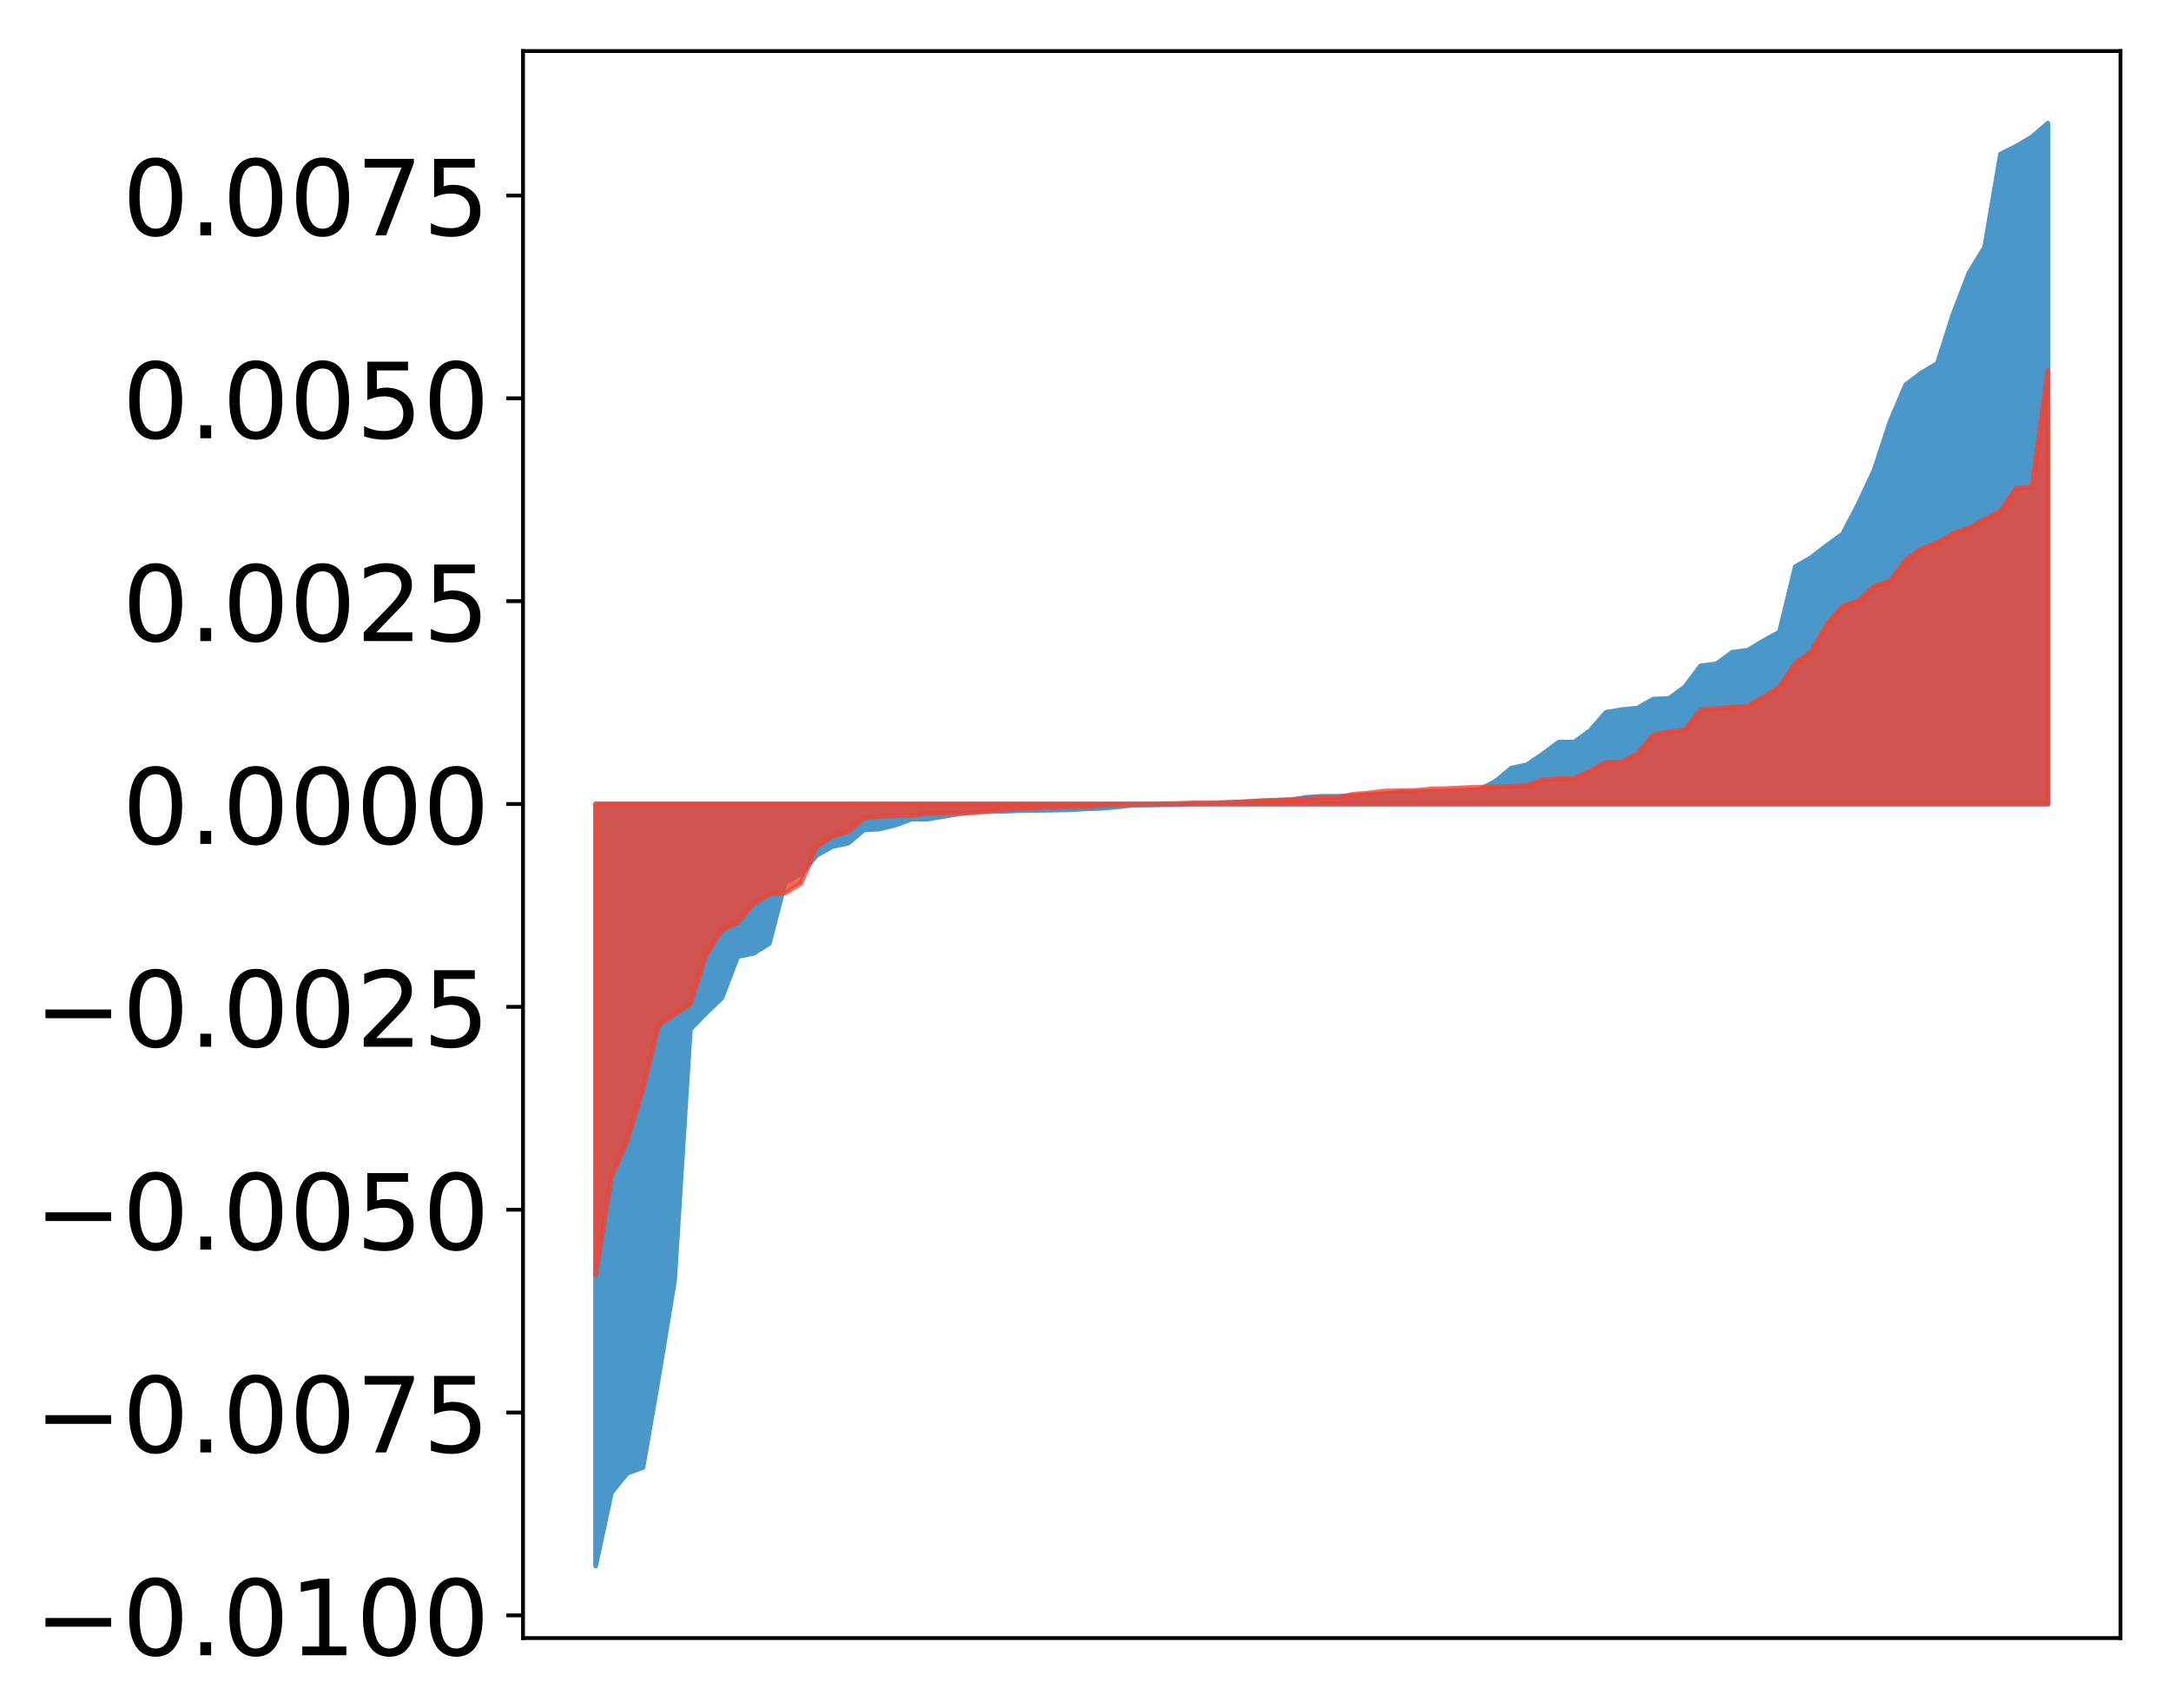<?xml version="1.0" encoding="utf-8" standalone="no"?>
<!DOCTYPE svg PUBLIC "-//W3C//DTD SVG 1.1//EN"
  "http://www.w3.org/Graphics/SVG/1.1/DTD/svg11.dtd">
<!-- Created with matplotlib (http://matplotlib.org/) -->
<svg height="358pt" version="1.1" viewBox="0 0 455 358" width="455pt" xmlns="http://www.w3.org/2000/svg" xmlns:xlink="http://www.w3.org/1999/xlink">
 <defs>
  <style type="text/css">
*{stroke-linecap:butt;stroke-linejoin:round;}
  </style>
 </defs>
 <g id="figure_1">
  <g id="patch_1">
   <path d="M 0 358.713 
L 455.115 358.713 
L 455.115 0 
L 0 0 
z
" style="fill:#ffffff;"/>
  </g>
  <g id="axes_1">
   <g id="patch_2">
    <path d="M 109.615 343.34 
L 444.415 343.34 
L 444.415 10.7 
L 109.615 10.7 
z
" style="fill:#ffffff;"/>
   </g>
   <g id="PolyCollection_1">
    <defs>
     <path d="M 124.833 -30.493 
L 124.833 -190.19 
L 128.141 -190.19 
L 131.449 -190.19 
L 134.758 -190.19 
L 138.066 -190.19 
L 141.374 -190.19 
L 144.683 -190.19 
L 147.991 -190.19 
L 151.299 -190.19 
L 154.608 -190.19 
L 157.916 -190.19 
L 161.224 -190.19 
L 164.532 -190.19 
L 167.841 -190.19 
L 171.149 -190.19 
L 174.457 -190.19 
L 177.766 -190.19 
L 181.074 -190.19 
L 184.382 -190.19 
L 187.691 -190.19 
L 190.999 -190.19 
L 194.307 -190.19 
L 197.615 -190.19 
L 200.924 -190.19 
L 204.232 -190.19 
L 207.54 -190.19 
L 210.849 -190.19 
L 214.157 -190.19 
L 217.465 -190.19 
L 220.774 -190.19 
L 224.082 -190.19 
L 227.39 -190.19 
L 230.698 -190.19 
L 234.007 -190.19 
L 237.315 -190.19 
L 240.623 -190.19 
L 243.932 -190.19 
L 247.24 -190.19 
L 250.548 -190.19 
L 253.857 -190.19 
L 257.165 -190.19 
L 260.473 -190.19 
L 263.781 -190.19 
L 267.09 -190.19 
L 270.398 -190.19 
L 273.706 -190.19 
L 277.015 -190.19 
L 280.323 -190.19 
L 283.631 -190.19 
L 286.94 -190.19 
L 290.248 -190.19 
L 293.556 -190.19 
L 296.864 -190.19 
L 300.173 -190.19 
L 303.481 -190.19 
L 306.789 -190.19 
L 310.098 -190.19 
L 313.406 -190.19 
L 316.714 -190.19 
L 320.023 -190.19 
L 323.331 -190.19 
L 326.639 -190.19 
L 329.947 -190.19 
L 333.256 -190.19 
L 336.564 -190.19 
L 339.872 -190.19 
L 343.181 -190.19 
L 346.489 -190.19 
L 349.797 -190.19 
L 353.106 -190.19 
L 356.414 -190.19 
L 359.722 -190.19 
L 363.03 -190.19 
L 366.339 -190.19 
L 369.647 -190.19 
L 372.955 -190.19 
L 376.264 -190.19 
L 379.572 -190.19 
L 382.88 -190.19 
L 386.189 -190.19 
L 389.497 -190.19 
L 392.805 -190.19 
L 396.114 -190.19 
L 399.422 -190.19 
L 402.73 -190.19 
L 406.038 -190.19 
L 409.347 -190.19 
L 412.655 -190.19 
L 415.963 -190.19 
L 419.272 -190.19 
L 422.58 -190.19 
L 425.888 -190.19 
L 429.197 -190.19 
L 429.197 -332.893 
L 429.197 -332.893 
L 425.888 -330.031 
L 422.58 -328.058 
L 419.272 -326.435 
L 415.963 -306.935 
L 412.655 -301.482 
L 409.347 -292.874 
L 406.038 -282.556 
L 402.73 -280.565 
L 399.422 -278.076 
L 396.114 -270.314 
L 392.805 -260.208 
L 389.497 -253.115 
L 386.189 -246.77 
L 382.88 -244.409 
L 379.572 -241.822 
L 376.264 -239.939 
L 372.955 -226.245 
L 369.647 -224.427 
L 366.339 -222.425 
L 363.03 -221.982 
L 359.722 -219.555 
L 356.414 -219.15 
L 353.106 -214.744 
L 349.797 -212.302 
L 346.489 -212.165 
L 343.181 -210.291 
L 339.872 -209.963 
L 336.564 -209.393 
L 333.256 -205.581 
L 329.947 -203.176 
L 326.639 -203.127 
L 323.331 -200.659 
L 320.023 -198.421 
L 316.714 -197.69 
L 313.406 -194.945 
L 310.098 -193.199 
L 306.789 -192.961 
L 303.481 -192.788 
L 300.173 -192.764 
L 296.864 -192.76 
L 293.556 -192.719 
L 290.248 -192.254 
L 286.94 -192.177 
L 283.631 -191.856 
L 280.323 -191.81 
L 277.015 -191.805 
L 273.706 -191.579 
L 270.398 -191.018 
L 267.09 -190.971 
L 263.781 -190.788 
L 260.473 -190.615 
L 257.165 -190.479 
L 253.857 -190.248 
L 250.548 -190.231 
L 247.24 -190.072 
L 243.932 -190.039 
L 240.623 -189.975 
L 237.315 -189.946 
L 234.007 -189.576 
L 230.698 -189.3 
L 227.39 -189.184 
L 224.082 -188.995 
L 220.774 -188.922 
L 217.465 -188.868 
L 214.157 -188.839 
L 210.849 -188.691 
L 207.54 -188.648 
L 204.232 -188.592 
L 200.924 -188.121 
L 197.615 -187.578 
L 194.307 -187.036 
L 190.999 -187.009 
L 187.691 -185.789 
L 184.382 -184.968 
L 181.074 -184.779 
L 177.766 -181.982 
L 174.457 -181.292 
L 171.149 -179.43 
L 167.841 -175.541 
L 164.532 -173.688 
L 161.224 -160.953 
L 157.916 -158.89 
L 154.608 -158.237 
L 151.299 -149.56 
L 147.991 -146.382 
L 144.683 -142.997 
L 141.374 -90.355 
L 138.066 -70.227 
L 134.758 -51.151 
L 131.449 -49.926 
L 128.141 -45.86 
L 124.833 -30.493 
z
" id="md8a3a1e28f" style="stroke:#4a98c9;"/>
    </defs>
    <g clip-path="url(#p5dc1cbbb9e)">
     <use style="fill:#4a98c9;stroke:#4a98c9;" x="0" xlink:href="#md8a3a1e28f" y="358.713"/>
    </g>
   </g>
   <g id="PolyCollection_2">
    <defs>
     <path d="M 124.833 -91.31 
L 124.833 -190.19 
L 128.141 -190.19 
L 131.449 -190.19 
L 134.758 -190.19 
L 138.066 -190.19 
L 141.374 -190.19 
L 144.683 -190.19 
L 147.991 -190.19 
L 151.299 -190.19 
L 154.608 -190.19 
L 157.916 -190.19 
L 161.224 -190.19 
L 164.532 -190.19 
L 167.841 -190.19 
L 171.149 -190.19 
L 174.457 -190.19 
L 177.766 -190.19 
L 181.074 -190.19 
L 184.382 -190.19 
L 187.691 -190.19 
L 190.999 -190.19 
L 194.307 -190.19 
L 197.615 -190.19 
L 200.924 -190.19 
L 204.232 -190.19 
L 207.54 -190.19 
L 210.849 -190.19 
L 214.157 -190.19 
L 217.465 -190.19 
L 220.774 -190.19 
L 224.082 -190.19 
L 227.39 -190.19 
L 230.698 -190.19 
L 234.007 -190.19 
L 237.315 -190.19 
L 240.623 -190.19 
L 243.932 -190.19 
L 247.24 -190.19 
L 250.548 -190.19 
L 253.857 -190.19 
L 257.165 -190.19 
L 260.473 -190.19 
L 263.781 -190.19 
L 267.09 -190.19 
L 270.398 -190.19 
L 273.706 -190.19 
L 277.015 -190.19 
L 280.323 -190.19 
L 283.631 -190.19 
L 286.94 -190.19 
L 290.248 -190.19 
L 293.556 -190.19 
L 296.864 -190.19 
L 300.173 -190.19 
L 303.481 -190.19 
L 306.789 -190.19 
L 310.098 -190.19 
L 313.406 -190.19 
L 316.714 -190.19 
L 320.023 -190.19 
L 323.331 -190.19 
L 326.639 -190.19 
L 329.947 -190.19 
L 333.256 -190.19 
L 336.564 -190.19 
L 339.872 -190.19 
L 343.181 -190.19 
L 346.489 -190.19 
L 349.797 -190.19 
L 353.106 -190.19 
L 356.414 -190.19 
L 359.722 -190.19 
L 363.03 -190.19 
L 366.339 -190.19 
L 369.647 -190.19 
L 372.955 -190.19 
L 376.264 -190.19 
L 379.572 -190.19 
L 382.88 -190.19 
L 386.189 -190.19 
L 389.497 -190.19 
L 392.805 -190.19 
L 396.114 -190.19 
L 399.422 -190.19 
L 402.73 -190.19 
L 406.038 -190.19 
L 409.347 -190.19 
L 412.655 -190.19 
L 415.963 -190.19 
L 419.272 -190.19 
L 422.58 -190.19 
L 425.888 -190.19 
L 429.197 -190.19 
L 429.197 -281.063 
L 429.197 -281.063 
L 425.888 -256.572 
L 422.58 -256.441 
L 419.272 -251.574 
L 415.963 -249.869 
L 412.655 -248.053 
L 409.347 -246.915 
L 406.038 -244.916 
L 402.73 -243.699 
L 399.422 -241.33 
L 396.114 -236.913 
L 392.805 -235.861 
L 389.497 -232.753 
L 386.189 -231.678 
L 382.88 -227.865 
L 379.572 -222.141 
L 376.264 -219.655 
L 372.955 -214.726 
L 369.647 -212.658 
L 366.339 -210.729 
L 363.03 -210.469 
L 359.722 -210.226 
L 356.414 -209.899 
L 353.106 -205.738 
L 349.797 -205.33 
L 346.489 -204.708 
L 343.181 -200.722 
L 339.872 -199.006 
L 336.564 -198.933 
L 333.256 -197.126 
L 329.947 -195.551 
L 326.639 -195.511 
L 323.331 -195.256 
L 320.023 -194.064 
L 316.714 -193.914 
L 313.406 -193.851 
L 310.098 -193.7 
L 306.789 -193.608 
L 303.481 -193.421 
L 300.173 -193.356 
L 296.864 -193.042 
L 293.556 -192.956 
L 290.248 -192.91 
L 286.94 -192.486 
L 283.631 -192.236 
L 280.323 -191.541 
L 277.015 -191.532 
L 273.706 -191.301 
L 270.398 -191.12 
L 267.09 -190.961 
L 263.781 -190.856 
L 260.473 -190.64 
L 257.165 -190.508 
L 253.857 -190.461 
L 250.548 -190.454 
L 247.24 -190.314 
L 243.932 -190.271 
L 240.623 -190.195 
L 237.315 -190.162 
L 234.007 -189.997 
L 230.698 -189.916 
L 227.39 -189.676 
L 224.082 -189.618 
L 220.774 -189.509 
L 217.465 -189.467 
L 214.157 -189.261 
L 210.849 -189.103 
L 207.54 -188.72 
L 204.232 -188.376 
L 200.924 -188.315 
L 197.615 -188.306 
L 194.307 -188.231 
L 190.999 -187.798 
L 187.691 -187.743 
L 184.382 -187.597 
L 181.074 -187.208 
L 177.766 -184.381 
L 174.457 -183.418 
L 171.149 -181.228 
L 167.841 -173.564 
L 164.532 -171.525 
L 161.224 -171.298 
L 157.916 -169.25 
L 154.608 -165.375 
L 151.299 -163.753 
L 147.991 -158.606 
L 144.683 -148.278 
L 141.374 -146.095 
L 138.066 -143.9 
L 134.758 -130.474 
L 131.449 -119.589 
L 128.141 -111.97 
L 124.833 -91.31 
z
" id="mb0b645baf5" style="stroke:#f14432;stroke-opacity:0.8;"/>
    </defs>
    <g clip-path="url(#p5dc1cbbb9e)">
     <use style="fill:#f14432;fill-opacity:0.8;stroke:#f14432;stroke-opacity:0.8;" x="0" xlink:href="#mb0b645baf5" y="358.713"/>
    </g>
   </g>
   <g id="matplotlib.axis_1"/>
   <g id="matplotlib.axis_2">
    <g id="ytick_1">
     <g id="line2d_1">
      <defs>
       <path d="M 0 0 
L -3.5 0 
" id="mb7b02d0584" style="stroke:#000000;stroke-width:0.8;"/>
      </defs>
      <g>
       <use style="stroke:#000000;stroke-width:0.8;" x="109.615" xlink:href="#mb7b02d0584" y="338.58"/>
      </g>
     </g>
     <g id="text_1">
      <!-- −0.0100 -->
      <defs>
       <path d="M 10.594 35.5 
L 73.188 35.5 
L 73.188 27.203 
L 10.594 27.203 
z
" id="DejaVuSans-2212"/>
       <path d="M 31.781 66.406 
Q 24.172 66.406 20.328 58.906 
Q 16.5 51.422 16.5 36.375 
Q 16.5 21.391 20.328 13.891 
Q 24.172 6.391 31.781 6.391 
Q 39.453 6.391 43.281 13.891 
Q 47.125 21.391 47.125 36.375 
Q 47.125 51.422 43.281 58.906 
Q 39.453 66.406 31.781 66.406 
z
M 31.781 74.219 
Q 44.047 74.219 50.516 64.516 
Q 56.984 54.828 56.984 36.375 
Q 56.984 17.969 50.516 8.266 
Q 44.047 -1.422 31.781 -1.422 
Q 19.531 -1.422 13.062 8.266 
Q 6.594 17.969 6.594 36.375 
Q 6.594 54.828 13.062 64.516 
Q 19.531 74.219 31.781 74.219 
z
" id="DejaVuSans-30"/>
       <path d="M 10.688 12.406 
L 21 12.406 
L 21 0 
L 10.688 0 
z
" id="DejaVuSans-2e"/>
       <path d="M 12.406 8.297 
L 28.516 8.297 
L 28.516 63.922 
L 10.984 60.406 
L 10.984 69.391 
L 28.422 72.906 
L 38.281 72.906 
L 38.281 8.297 
L 54.391 8.297 
L 54.391 0 
L 12.406 0 
z
" id="DejaVuSans-31"/>
      </defs>
      <g transform="translate(7.2 346.938)scale(0.22 -0.22)">
       <use xlink:href="#DejaVuSans-2212"/>
       <use x="83.789" xlink:href="#DejaVuSans-30"/>
       <use x="147.412" xlink:href="#DejaVuSans-2e"/>
       <use x="179.199" xlink:href="#DejaVuSans-30"/>
       <use x="242.822" xlink:href="#DejaVuSans-31"/>
       <use x="306.445" xlink:href="#DejaVuSans-30"/>
       <use x="370.068" xlink:href="#DejaVuSans-30"/>
      </g>
     </g>
    </g>
    <g id="ytick_2">
     <g id="line2d_2">
      <g>
       <use style="stroke:#000000;stroke-width:0.8;" x="109.615" xlink:href="#mb7b02d0584" y="296.066"/>
      </g>
     </g>
     <g id="text_2">
      <!-- −0.0075 -->
      <defs>
       <path d="M 8.203 72.906 
L 55.078 72.906 
L 55.078 68.703 
L 28.609 0 
L 18.312 0 
L 43.219 64.594 
L 8.203 64.594 
z
" id="DejaVuSans-37"/>
       <path d="M 10.797 72.906 
L 49.516 72.906 
L 49.516 64.594 
L 19.828 64.594 
L 19.828 46.734 
Q 21.969 47.469 24.109 47.828 
Q 26.266 48.188 28.422 48.188 
Q 40.625 48.188 47.75 41.5 
Q 54.891 34.812 54.891 23.391 
Q 54.891 11.625 47.562 5.094 
Q 40.234 -1.422 26.906 -1.422 
Q 22.312 -1.422 17.547 -0.641 
Q 12.797 0.141 7.719 1.703 
L 7.719 11.625 
Q 12.109 9.234 16.797 8.062 
Q 21.484 6.891 26.703 6.891 
Q 35.156 6.891 40.078 11.328 
Q 45.016 15.766 45.016 23.391 
Q 45.016 31 40.078 35.438 
Q 35.156 39.891 26.703 39.891 
Q 22.75 39.891 18.812 39.016 
Q 14.891 38.141 10.797 36.281 
z
" id="DejaVuSans-35"/>
      </defs>
      <g transform="translate(7.2 304.424)scale(0.22 -0.22)">
       <use xlink:href="#DejaVuSans-2212"/>
       <use x="83.789" xlink:href="#DejaVuSans-30"/>
       <use x="147.412" xlink:href="#DejaVuSans-2e"/>
       <use x="179.199" xlink:href="#DejaVuSans-30"/>
       <use x="242.822" xlink:href="#DejaVuSans-30"/>
       <use x="306.445" xlink:href="#DejaVuSans-37"/>
       <use x="370.068" xlink:href="#DejaVuSans-35"/>
      </g>
     </g>
    </g>
    <g id="ytick_3">
     <g id="line2d_3">
      <g>
       <use style="stroke:#000000;stroke-width:0.8;" x="109.615" xlink:href="#mb7b02d0584" y="253.552"/>
      </g>
     </g>
     <g id="text_3">
      <!-- −0.0050 -->
      <g transform="translate(7.2 261.91)scale(0.22 -0.22)">
       <use xlink:href="#DejaVuSans-2212"/>
       <use x="83.789" xlink:href="#DejaVuSans-30"/>
       <use x="147.412" xlink:href="#DejaVuSans-2e"/>
       <use x="179.199" xlink:href="#DejaVuSans-30"/>
       <use x="242.822" xlink:href="#DejaVuSans-30"/>
       <use x="306.445" xlink:href="#DejaVuSans-35"/>
       <use x="370.068" xlink:href="#DejaVuSans-30"/>
      </g>
     </g>
    </g>
    <g id="ytick_4">
     <g id="line2d_4">
      <g>
       <use style="stroke:#000000;stroke-width:0.8;" x="109.615" xlink:href="#mb7b02d0584" y="211.037"/>
      </g>
     </g>
     <g id="text_4">
      <!-- −0.0025 -->
      <defs>
       <path d="M 19.188 8.297 
L 53.609 8.297 
L 53.609 0 
L 7.328 0 
L 7.328 8.297 
Q 12.938 14.109 22.625 23.891 
Q 32.328 33.688 34.812 36.531 
Q 39.547 41.844 41.422 45.531 
Q 43.312 49.219 43.312 52.781 
Q 43.312 58.594 39.234 62.25 
Q 35.156 65.922 28.609 65.922 
Q 23.969 65.922 18.812 64.312 
Q 13.672 62.703 7.812 59.422 
L 7.812 69.391 
Q 13.766 71.781 18.938 73 
Q 24.125 74.219 28.422 74.219 
Q 39.75 74.219 46.484 68.547 
Q 53.219 62.891 53.219 53.422 
Q 53.219 48.922 51.531 44.891 
Q 49.859 40.875 45.406 35.406 
Q 44.188 33.984 37.641 27.219 
Q 31.109 20.453 19.188 8.297 
z
" id="DejaVuSans-32"/>
      </defs>
      <g transform="translate(7.2 219.396)scale(0.22 -0.22)">
       <use xlink:href="#DejaVuSans-2212"/>
       <use x="83.789" xlink:href="#DejaVuSans-30"/>
       <use x="147.412" xlink:href="#DejaVuSans-2e"/>
       <use x="179.199" xlink:href="#DejaVuSans-30"/>
       <use x="242.822" xlink:href="#DejaVuSans-30"/>
       <use x="306.445" xlink:href="#DejaVuSans-32"/>
       <use x="370.068" xlink:href="#DejaVuSans-35"/>
      </g>
     </g>
    </g>
    <g id="ytick_5">
     <g id="line2d_5">
      <g>
       <use style="stroke:#000000;stroke-width:0.8;" x="109.615" xlink:href="#mb7b02d0584" y="168.523"/>
      </g>
     </g>
     <g id="text_5">
      <!-- 0.0000 -->
      <g transform="translate(25.635 176.882)scale(0.22 -0.22)">
       <use xlink:href="#DejaVuSans-30"/>
       <use x="63.623" xlink:href="#DejaVuSans-2e"/>
       <use x="95.41" xlink:href="#DejaVuSans-30"/>
       <use x="159.033" xlink:href="#DejaVuSans-30"/>
       <use x="222.656" xlink:href="#DejaVuSans-30"/>
       <use x="286.279" xlink:href="#DejaVuSans-30"/>
      </g>
     </g>
    </g>
    <g id="ytick_6">
     <g id="line2d_6">
      <g>
       <use style="stroke:#000000;stroke-width:0.8;" x="109.615" xlink:href="#mb7b02d0584" y="126.009"/>
      </g>
     </g>
     <g id="text_6">
      <!-- 0.0025 -->
      <g transform="translate(25.635 134.367)scale(0.22 -0.22)">
       <use xlink:href="#DejaVuSans-30"/>
       <use x="63.623" xlink:href="#DejaVuSans-2e"/>
       <use x="95.41" xlink:href="#DejaVuSans-30"/>
       <use x="159.033" xlink:href="#DejaVuSans-30"/>
       <use x="222.656" xlink:href="#DejaVuSans-32"/>
       <use x="286.279" xlink:href="#DejaVuSans-35"/>
      </g>
     </g>
    </g>
    <g id="ytick_7">
     <g id="line2d_7">
      <g>
       <use style="stroke:#000000;stroke-width:0.8;" x="109.615" xlink:href="#mb7b02d0584" y="83.495"/>
      </g>
     </g>
     <g id="text_7">
      <!-- 0.0050 -->
      <g transform="translate(25.635 91.853)scale(0.22 -0.22)">
       <use xlink:href="#DejaVuSans-30"/>
       <use x="63.623" xlink:href="#DejaVuSans-2e"/>
       <use x="95.41" xlink:href="#DejaVuSans-30"/>
       <use x="159.033" xlink:href="#DejaVuSans-30"/>
       <use x="222.656" xlink:href="#DejaVuSans-35"/>
       <use x="286.279" xlink:href="#DejaVuSans-30"/>
      </g>
     </g>
    </g>
    <g id="ytick_8">
     <g id="line2d_8">
      <g>
       <use style="stroke:#000000;stroke-width:0.8;" x="109.615" xlink:href="#mb7b02d0584" y="40.981"/>
      </g>
     </g>
     <g id="text_8">
      <!-- 0.0075 -->
      <g transform="translate(25.635 49.339)scale(0.22 -0.22)">
       <use xlink:href="#DejaVuSans-30"/>
       <use x="63.623" xlink:href="#DejaVuSans-2e"/>
       <use x="95.41" xlink:href="#DejaVuSans-30"/>
       <use x="159.033" xlink:href="#DejaVuSans-30"/>
       <use x="222.656" xlink:href="#DejaVuSans-37"/>
       <use x="286.279" xlink:href="#DejaVuSans-35"/>
      </g>
     </g>
    </g>
   </g>
   <g id="patch_3">
    <path d="M 109.615 343.34 
L 109.615 10.7 
" style="fill:none;stroke:#000000;stroke-linecap:square;stroke-linejoin:miter;stroke-width:0.8;"/>
   </g>
   <g id="patch_4">
    <path d="M 444.415 343.34 
L 444.415 10.7 
" style="fill:none;stroke:#000000;stroke-linecap:square;stroke-linejoin:miter;stroke-width:0.8;"/>
   </g>
   <g id="patch_5">
    <path d="M 109.615 343.34 
L 444.415 343.34 
" style="fill:none;stroke:#000000;stroke-linecap:square;stroke-linejoin:miter;stroke-width:0.8;"/>
   </g>
   <g id="patch_6">
    <path d="M 109.615 10.7 
L 444.415 10.7 
" style="fill:none;stroke:#000000;stroke-linecap:square;stroke-linejoin:miter;stroke-width:0.8;"/>
   </g>
  </g>
 </g>
 <defs>
  <clipPath id="p5dc1cbbb9e">
   <rect height="332.64" width="334.8" x="109.615" y="10.7"/>
  </clipPath>
 </defs>
</svg>
